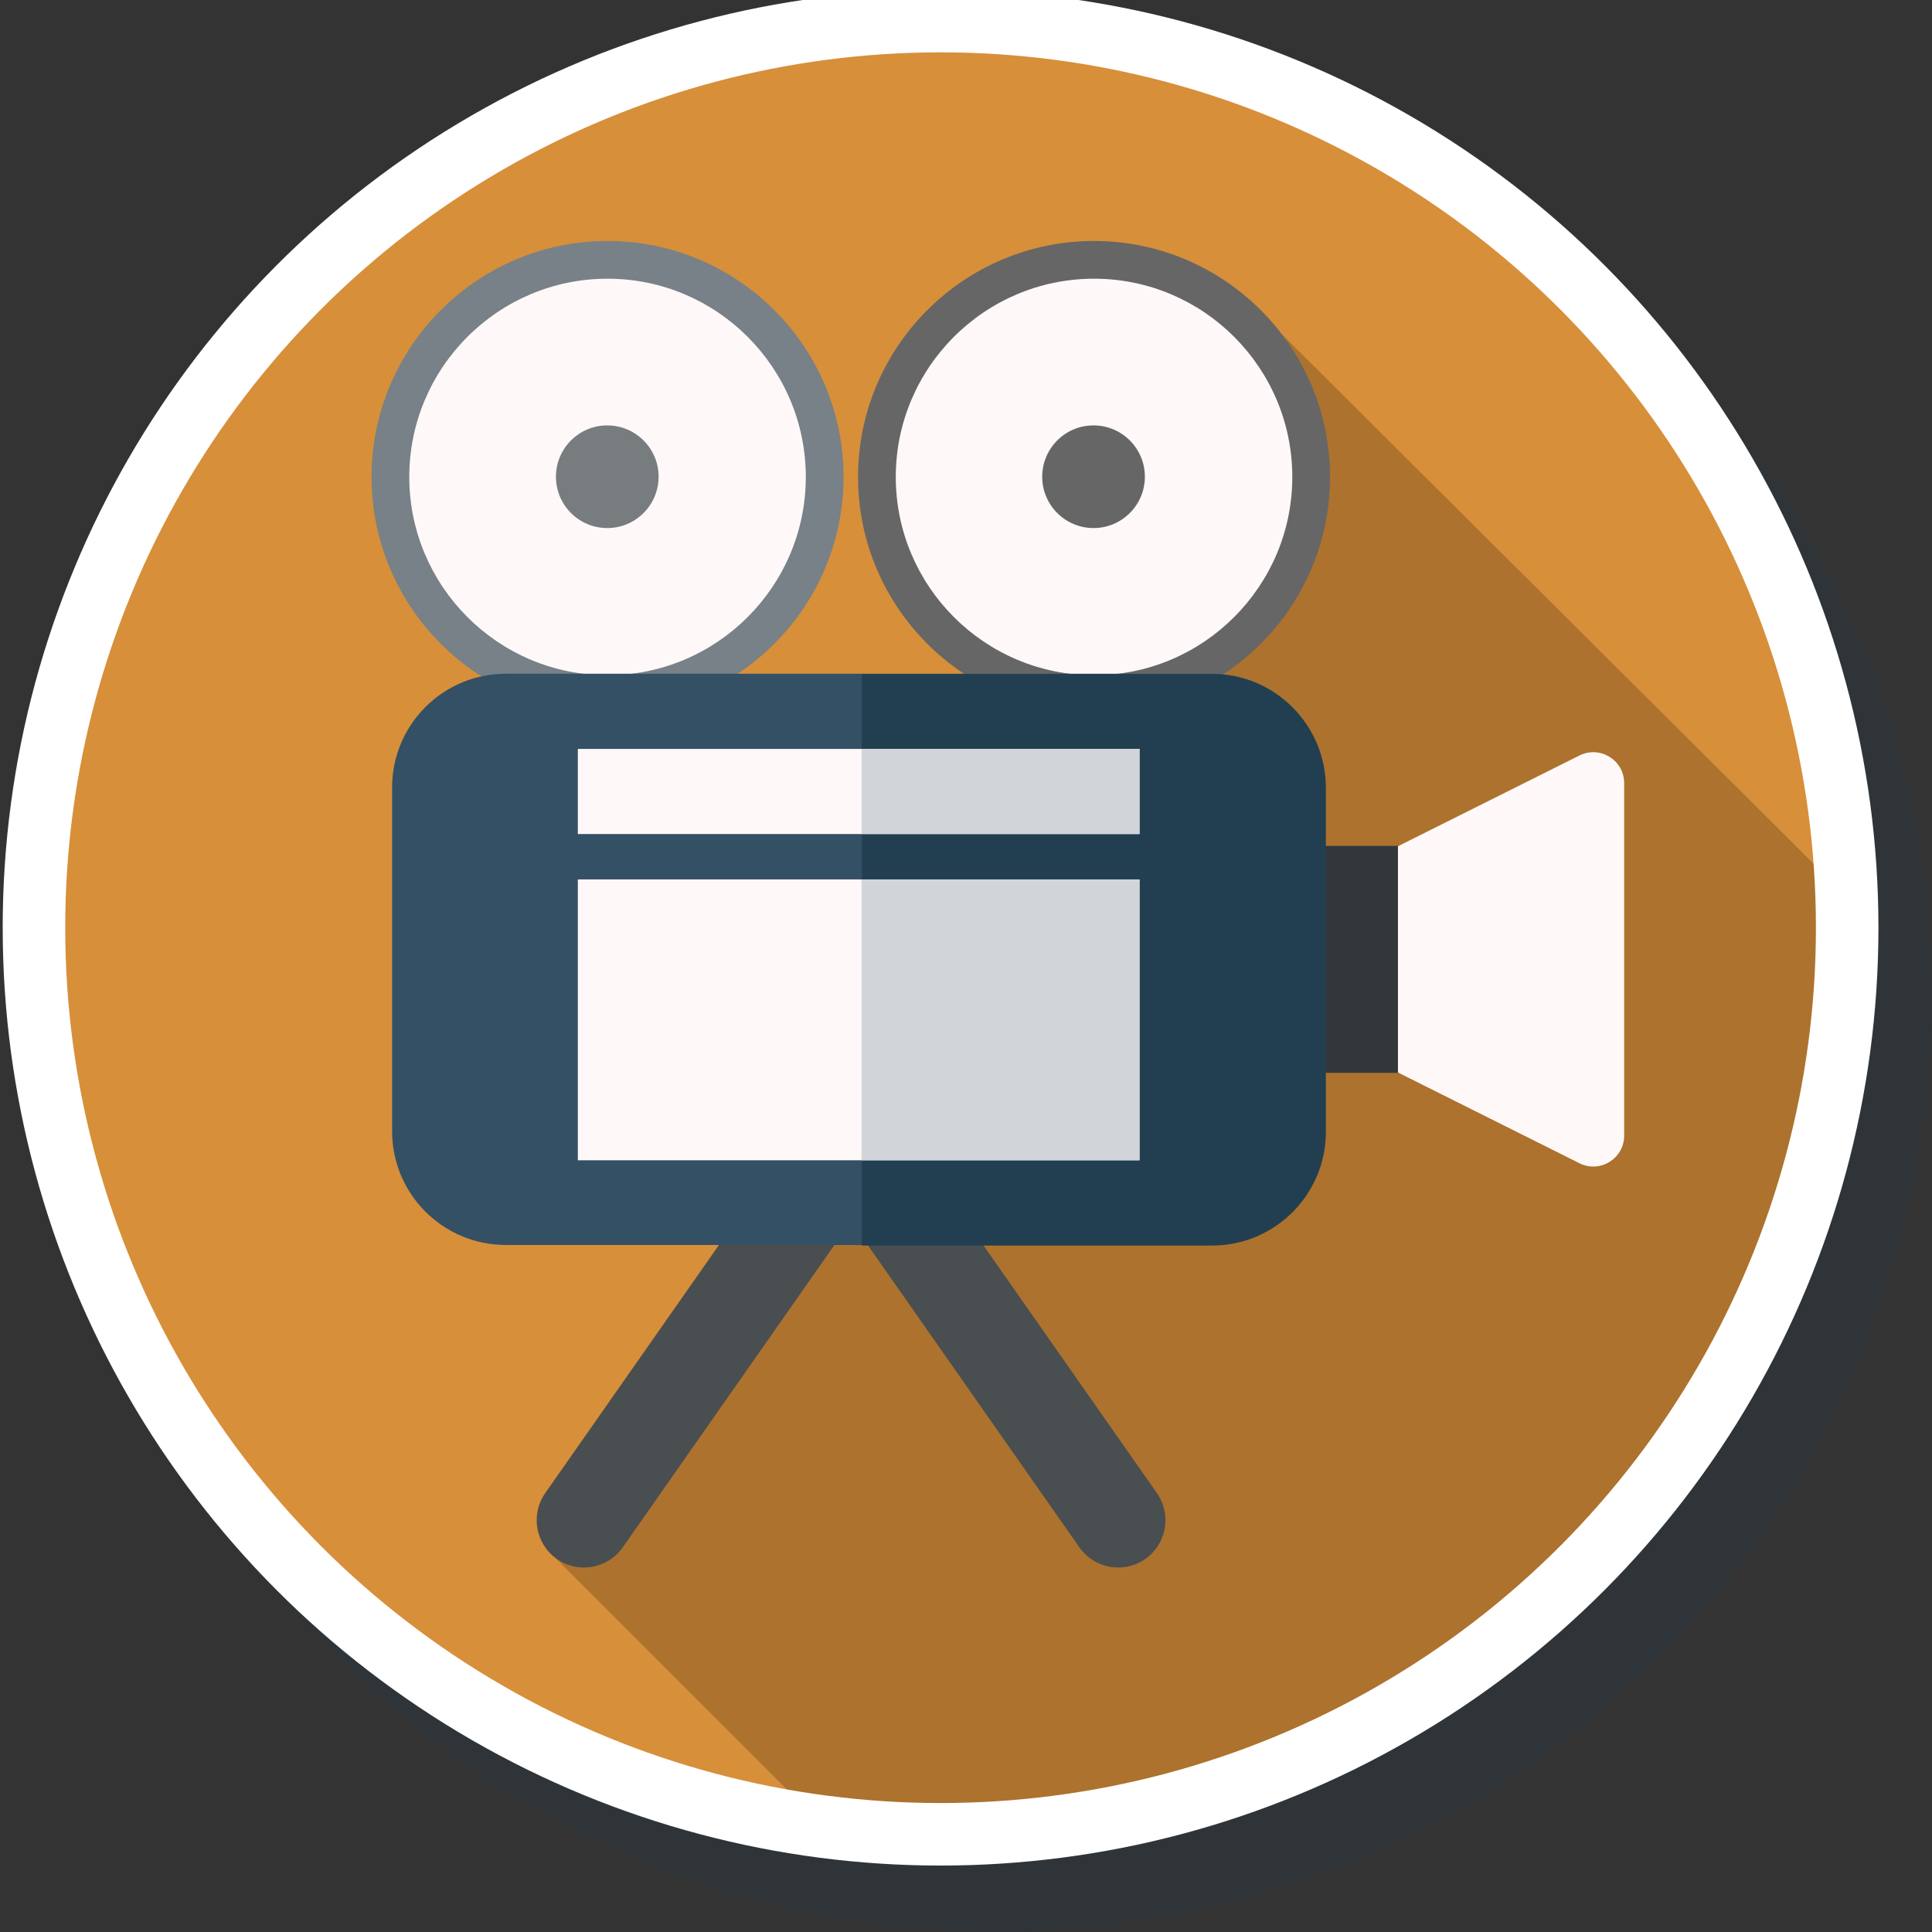 <?xml version="1.0" encoding="UTF-8" standalone="no"?>
<!-- Generator: Adobe Illustrator 19.0.0, SVG Export Plug-In . SVG Version: 6.00 Build 0)  -->

<svg
   xmlns:dc="http://purl.org/dc/elements/1.1/"
   xmlns:cc="http://creativecommons.org/ns#"
   xmlns:rdf="http://www.w3.org/1999/02/22-rdf-syntax-ns#"
   xmlns:svg="http://www.w3.org/2000/svg"
   xmlns="http://www.w3.org/2000/svg"
   xmlns:sodipodi="http://sodipodi.sourceforge.net/DTD/sodipodi-0.dtd"
   xmlns:inkscape="http://www.inkscape.org/namespaces/inkscape"
   version="1.1"
   id="Layer_1"
   x="0px"
   y="0px"
   viewBox="0 0 300 300"
   xml:space="preserve"
   inkscape:version="0.92.1 r15371"
   sodipodi:docname="symbol-cinema.svg"
   width="300"
   height="300"><rect x="0" y="0" width="300" height="300" fill="#333333" stroke="none"/><defs
     id="defs103" /><sodipodi:namedview
     pagecolor="#ffffff"
     bordercolor="#666666"
     borderopacity="1"
     objecttolerance="10"
     gridtolerance="10"
     guidetolerance="10"
     inkscape:pageopacity="0"
     inkscape:pageshadow="2"
     inkscape:window-width="1920"
     inkscape:window-height="1017"
     id="namedview101"
     showgrid="false"
     inkscape:zoom="3.1784512"
     inkscape:cx="-44.045448"
     inkscape:cy="179.15135"
     inkscape:window-x="-4"
     inkscape:window-y="-4"
     inkscape:window-maximized="1"
     inkscape:current-layer="Layer_1" /><g
     id="g5-5"
     transform="matrix(0.976,0,0,0.976,10,10)"
     style="fill:#273640;fill-opacity:0.392"><circle
       id="circle7-7"
       r="148.5"
       cy="148.5"
       cx="148.5"
       style="fill:#273640;fill-opacity:0.392" /></g><g
     id="g5"
     transform="matrix(0.951,0,0,0.951,3.551,1.551)"
     style="fill:#d78f3a;fill-opacity:1"><circle
       id="circle7"
       r="148.5"
       cy="148.5"
       cx="148.5"
       style="fill:#d78f3a;fill-opacity:1" /></g><path
     inkscape:connector-curvature="0"
     id="path9"
     d="m 286,139 c 0,-0.173 -0.006,-0.345 -0.007,-0.518 L 199.066,51.926 85.978,241.654 127.712,283.388 C 132.089,283.785 136.519,284 141,284 c 80.081,0 145,-64.919 145,-145 z"
     style="fill:#ac722e;fill-opacity:1" /><g
     id="g11"
     transform="matrix(0.976,0,0,0.976,-4,-6)"><path
       inkscape:connector-curvature="0"
       id="path13"
       d="m 143.149,192.536 0,0 c 3.404,-2.384 8.096,-1.556 10.48,1.848 l 34.528,49.311 c 2.384,3.404 1.556,8.096 -1.848,10.48 l 0,0 c -3.404,2.384 -8.096,1.556 -10.48,-1.848 l -34.528,-49.311 c -2.384,-3.405 -1.556,-8.097 1.848,-10.48 z"
       style="fill:#494e51" /></g><g
     id="g15"
     transform="matrix(0.976,0,0,0.976,-4,-6)"><path
       inkscape:connector-curvature="0"
       id="path17"
       d="m 135.851,192.536 0,0 c -3.404,-2.384 -8.096,-1.556 -10.48,1.848 l -34.527,49.311 c -2.384,3.404 -1.556,8.096 1.848,10.48 l 0,0 c 3.404,2.384 8.096,1.556 10.48,-1.848 l 34.527,-49.311 c 2.384,-3.405 1.556,-8.097 -1.848,-10.48 z"
       style="fill:#494e51" /></g><circle
     style="fill:#fff8f8;fill-opacity:1"
     cx="94.339"
     cy="74.061"
     r="33.715"
     id="circle21" /><path
     style="fill:#778187"
     d="m 94.339,110.705 c -20.205,0 -36.644,-16.438 -36.644,-36.643 0,-20.205 16.439,-36.644 36.644,-36.644 20.205,0 36.644,16.439 36.644,36.644 0,20.205 -16.439,36.643 -36.644,36.643 z m 0,-67.429 c -16.976,0 -30.786,13.811 -30.786,30.786 0,16.975 13.811,30.785 30.786,30.785 16.975,0 30.786,-13.811 30.786,-30.785 0,-16.976 -13.81,-30.786 -30.786,-30.786 z"
     id="path23"
     inkscape:connector-curvature="0" /><g
     id="g25"
     transform="matrix(0.976,0,0,0.976,-4,-6)"><circle
       id="circle27"
       r="8.166"
       cy="81.994"
       cx="100.713"
       style="fill:#777c7f" /></g><circle
     style="fill:#fff8f8;fill-opacity:1"
     cx="169.881"
     cy="74.061"
     r="33.715"
     id="circle31" /><path
     style="fill:#666666"
     d="m 169.881,110.705 c -20.205,0 -36.644,-16.438 -36.644,-36.643 0,-20.205 16.439,-36.644 36.644,-36.644 20.205,0 36.644,16.439 36.644,36.644 0,20.205 -16.439,36.643 -36.644,36.643 z m 0,-67.429 c -16.976,0 -30.786,13.811 -30.786,30.786 0,16.975 13.811,30.785 30.786,30.785 16.975,0 30.786,-13.811 30.786,-30.785 0,-16.976 -13.81,-30.786 -30.786,-30.786 z"
     id="path33"
     inkscape:connector-curvature="0" /><g
     id="g35"
     transform="matrix(0.976,0,0,0.976,-4,-6)"><circle
       id="circle37"
       r="8.166"
       cy="81.994"
       cx="178.078"
       style="fill:#666666" /></g><g
     id="g39"
     transform="matrix(0.976,0,0,0.976,-4,-6)"><rect
       id="rect41"
       height="36.106"
       width="29.788"
       style="fill:#32373b"
       y="140.726"
       x="202.925" /></g><g
     id="g43"
     transform="matrix(0.976,0,0,0.976,-4,-6)"><path
       inkscape:connector-curvature="0"
       id="path45"
       d="m 196.856,204.218 -112.284,0 c -9.991,0 -18.09,-8.099 -18.09,-18.09 l 0,-54.698 c 0,-9.991 8.099,-18.09 18.09,-18.09 l 112.284,0 c 9.991,0 18.09,8.099 18.09,18.09 l 0,54.698 c 0,9.991 -8.099,18.09 -18.09,18.09 z"
       style="fill:#345065" /></g><g
     id="g47"
     transform="matrix(0.976,0,0,0.976,-4,-6)"
     style="fill:#fff8f8;fill-opacity:1"><path
       inkscape:connector-curvature="0"
       id="path49"
       d="m 255.392,191.217 -28.883,-14.441 0,-35.991 28.883,-14.441 c 3.266,-1.633 7.108,0.742 7.108,4.393 l 0,56.088 c 0,3.65 -3.843,6.024 -7.108,4.392 z"
       style="fill:#fff8f8;fill-opacity:1" /></g><path
     style="fill:#223f51"
     d="m 188.216,104.669 -54.376,0 0,88.736 54.376,0 c 9.756,0 17.664,-7.908 17.664,-17.664 l 0,-53.409 c 0,-9.755 -7.909,-17.664 -17.664,-17.664 z"
     id="path53"
     inkscape:connector-curvature="0" /><g
     id="g55"
     transform="matrix(0.976,0,0,0.976,-4,-6)"
     style="fill:#fff8f8;fill-opacity:1"><rect
       id="rect57"
       height="44.681"
       width="89.363"
       style="fill:#fff8f8;fill-opacity:1"
       y="146.062"
       x="96.032" /></g><g
     id="g59"
     transform="matrix(0.976,0,0,0.976,-4,-6)"
     style="fill:#fff8f8;fill-opacity:1"><rect
       id="rect61"
       height="13.54"
       width="89.363"
       style="fill:#fff8f8;fill-opacity:1"
       y="125.301"
       x="96.032" /></g><g
     id="g63"
     transform="matrix(0.976,0,0,0.976,-4,-6)"
     style="fill:#d0d5d9;fill-opacity:1"><rect
       id="rect65"
       height="44.682"
       width="44.228"
       style="fill:#d0d5d9;fill-opacity:1"
       y="146.062"
       x="141.167" /></g><g
     id="g67"
     transform="matrix(0.976,0,0,0.976,-4,-6)"
     style="fill:#d0d5d9;fill-opacity:1"><rect
       id="rect69"
       height="13.54"
       width="44.228"
       style="fill:#d0d5d9;fill-opacity:1"
       y="125.301"
       x="141.167" /></g><g
     id="g71"
     transform="translate(0,3)" /><g
     id="g73"
     transform="translate(0,3)" /><g
     id="g75"
     transform="translate(0,3)" /><g
     id="g77"
     transform="translate(0,3)" /><g
     id="g79"
     transform="translate(0,3)" /><g
     id="g81"
     transform="translate(0,3)" /><g
     id="g83"
     transform="translate(0,3)" /><g
     id="g85"
     transform="translate(0,3)" /><g
     id="g87"
     transform="translate(0,3)" /><g
     id="g89"
     transform="translate(0,3)" /><g
     id="g91"
     transform="translate(0,3)" /><g
     id="g93"
     transform="translate(0,3)" /><g
     id="g95"
     transform="translate(0,3)" /><g
     id="g97"
     transform="translate(0,3)" /><g
     id="g99"
     transform="translate(0,3)" /><g
     id="g5-58"
     transform="matrix(0.948,0,0,0.948,5.273,3.273)"
     style="fill:none;fill-opacity:1;stroke:#ffffff;stroke-width:10.241;stroke-miterlimit:4;stroke-dasharray:none;stroke-opacity:1"><circle
       id="circle7-4"
       r="148.5"
       cy="148.5"
       cx="148.5"
       style="fill:none;fill-opacity:1;stroke:#ffffff;stroke-width:10.241;stroke-miterlimit:4;stroke-dasharray:none;stroke-opacity:1" /></g></svg>
